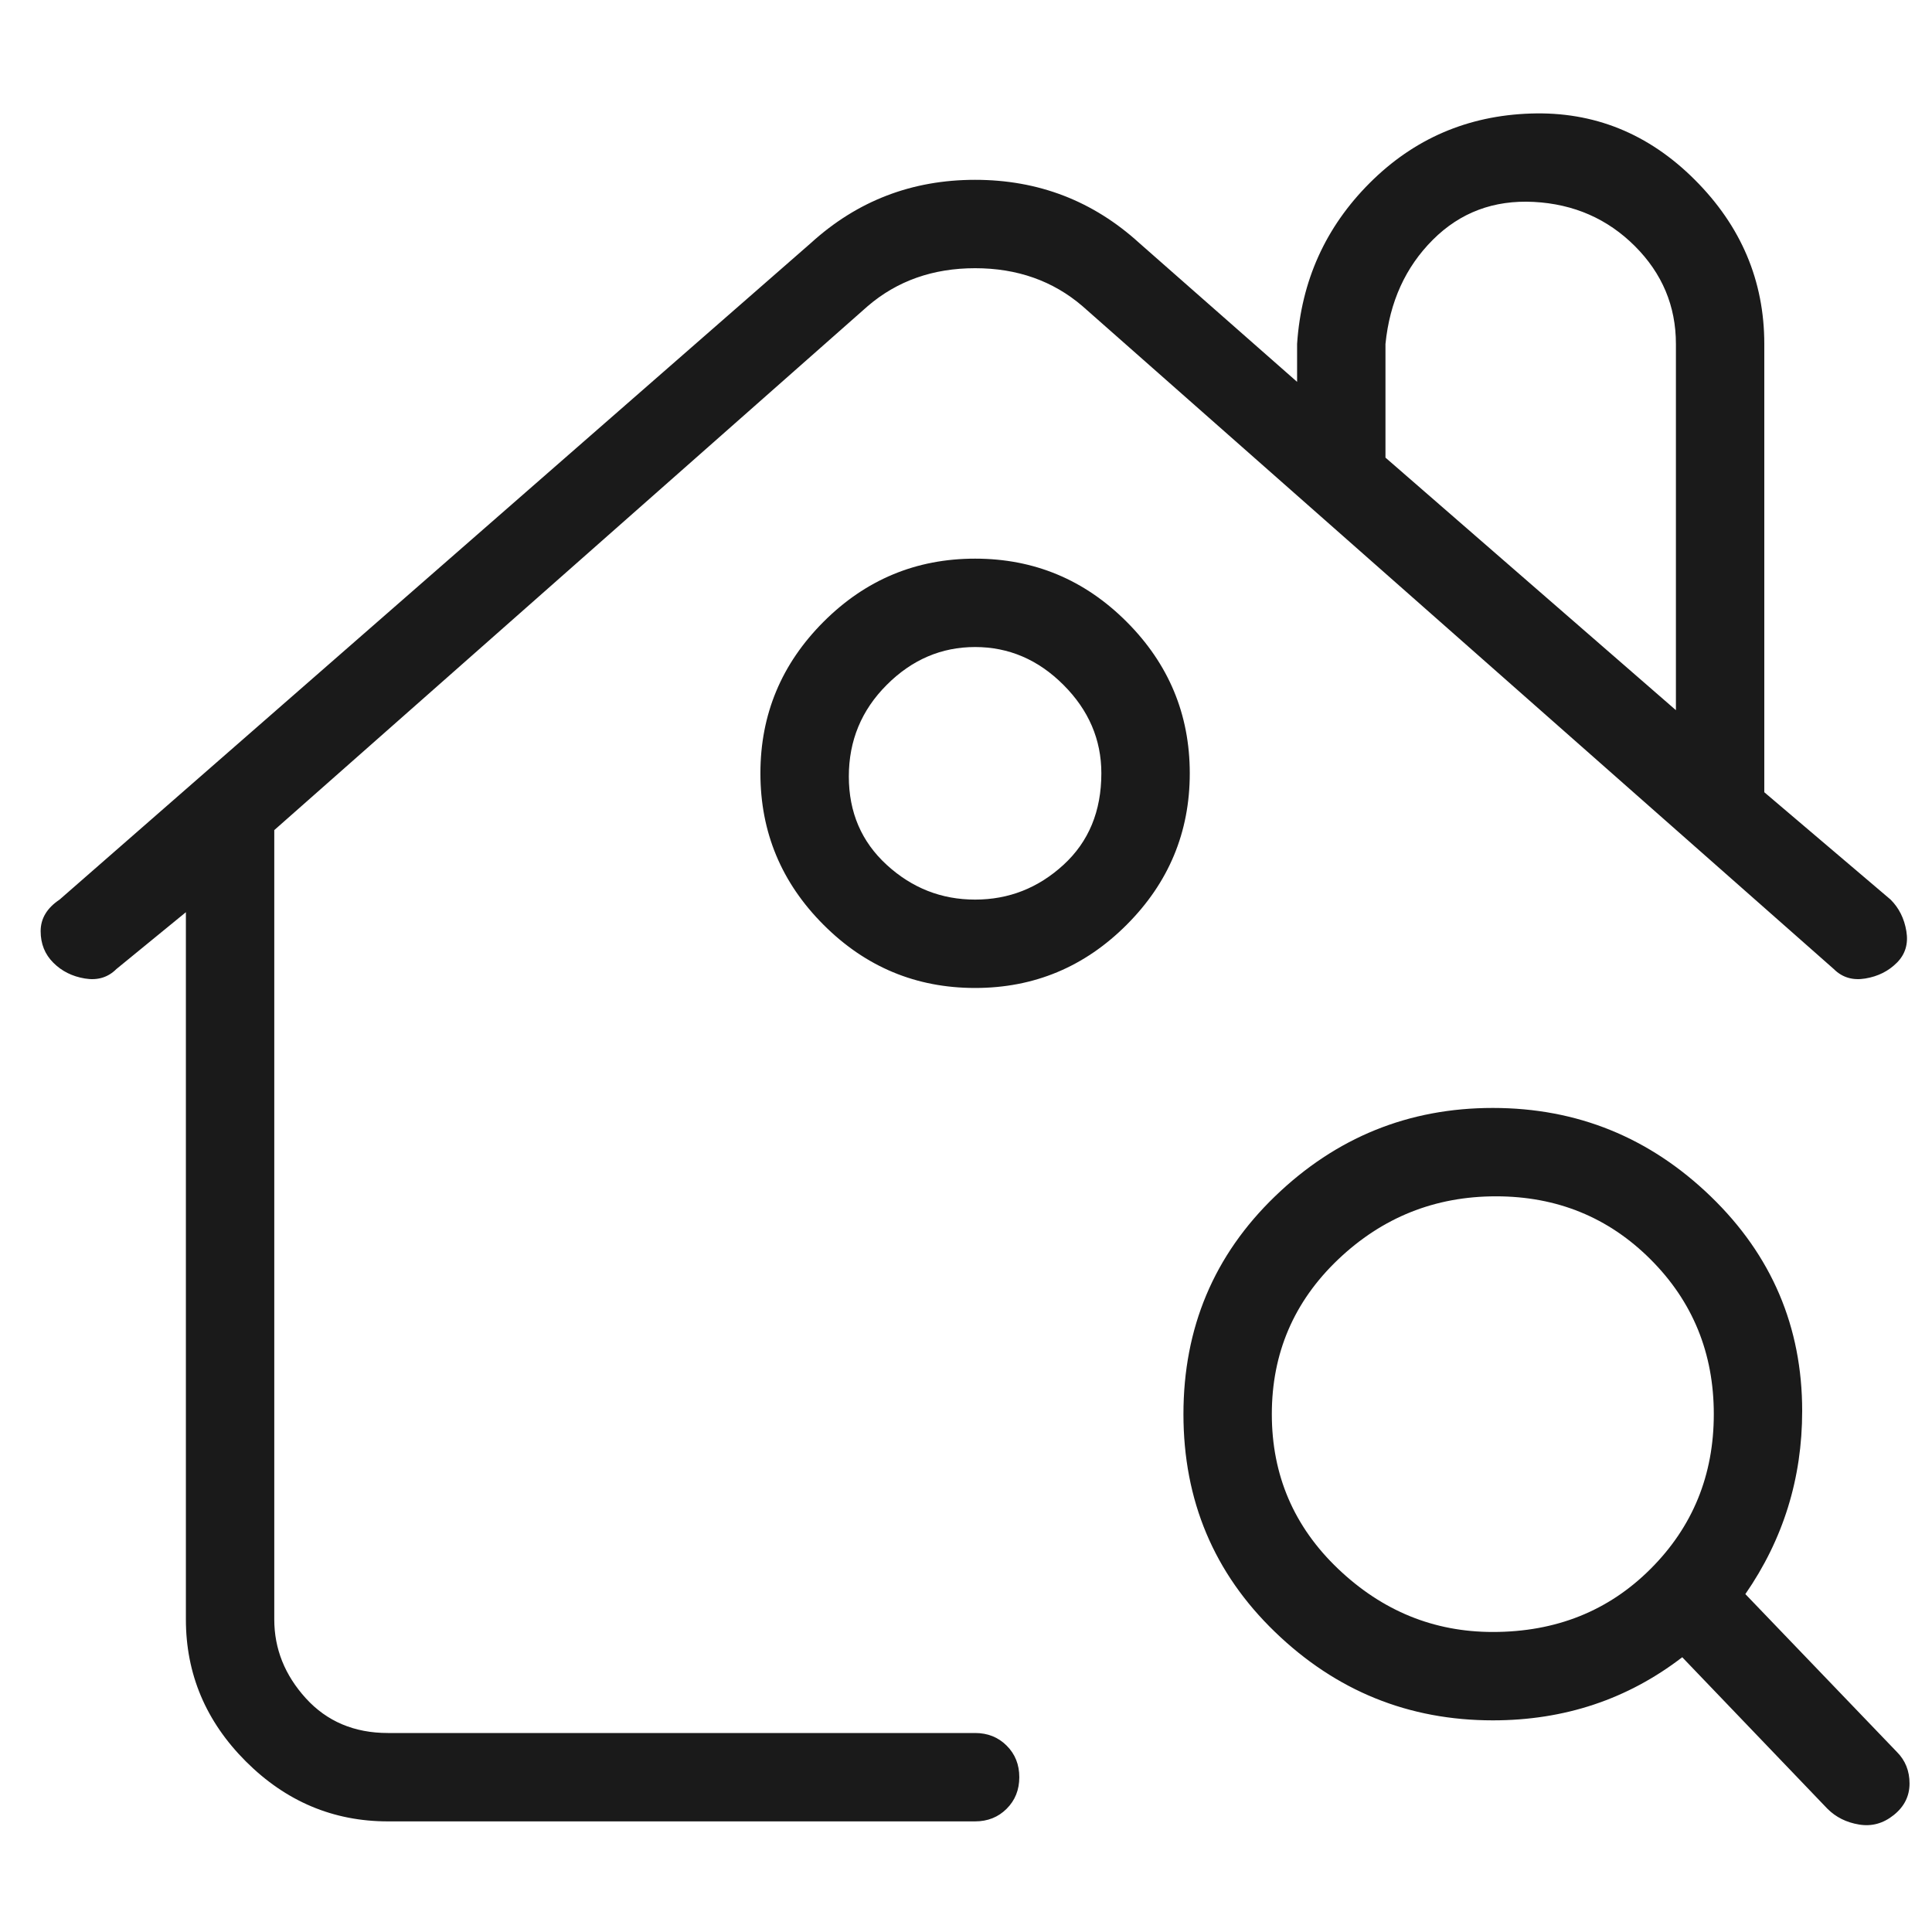 <svg width="51" height="51" viewBox="0 0 51 51" fill="none" xmlns="http://www.w3.org/2000/svg">
<g clip-path="url(#clip0_2_146)">
<path d="M25.74 45.747H10.24C9.351 45.747 8.629 45.441 8.073 44.83C7.518 44.219 7.24 43.525 7.24 42.747V21.913L22.907 8.08C23.684 7.414 24.629 7.08 25.74 7.08C26.851 7.08 27.796 7.414 28.573 8.08L48.407 25.58C48.629 25.802 48.907 25.886 49.24 25.83C49.573 25.775 49.851 25.636 50.073 25.413C50.295 25.191 50.379 24.913 50.323 24.58C50.268 24.247 50.129 23.969 49.907 23.747L46.573 20.913V9.08C46.573 7.414 45.962 5.969 44.74 4.747C43.518 3.525 42.073 2.941 40.407 2.997C38.74 3.052 37.323 3.664 36.157 4.83C34.99 5.997 34.351 7.414 34.24 9.08V10.08L30.073 6.414C28.851 5.302 27.407 4.747 25.74 4.747C24.073 4.747 22.629 5.302 21.407 6.414L1.573 23.747C1.24 23.969 1.073 24.247 1.073 24.58C1.073 24.913 1.184 25.191 1.407 25.413C1.629 25.636 1.907 25.775 2.24 25.83C2.573 25.886 2.851 25.802 3.073 25.58L4.907 24.08V42.747C4.907 44.191 5.434 45.441 6.49 46.497C7.546 47.552 8.796 48.08 10.24 48.08H25.74C26.073 48.08 26.351 47.969 26.573 47.747C26.796 47.525 26.907 47.247 26.907 46.913C26.907 46.58 26.796 46.302 26.573 46.08C26.351 45.858 26.073 45.747 25.74 45.747ZM36.573 9.08C36.684 7.969 37.101 7.052 37.823 6.33C38.545 5.608 39.434 5.275 40.49 5.33C41.545 5.386 42.434 5.775 43.157 6.497C43.879 7.219 44.24 8.08 44.24 9.08V18.747L36.573 12.08V9.08ZM25.74 14.747C24.184 14.747 22.851 15.302 21.74 16.413C20.629 17.525 20.073 18.858 20.073 20.413C20.073 21.969 20.629 23.302 21.74 24.413C22.851 25.525 24.184 26.08 25.74 26.08C27.296 26.08 28.629 25.525 29.74 24.413C30.851 23.302 31.407 21.969 31.407 20.413C31.407 18.858 30.851 17.525 29.74 16.413C28.629 15.302 27.296 14.747 25.74 14.747ZM29.073 20.413C29.073 21.413 28.74 22.219 28.073 22.83C27.407 23.441 26.629 23.747 25.74 23.747C24.851 23.747 24.073 23.441 23.407 22.83C22.74 22.219 22.407 21.441 22.407 20.497C22.407 19.552 22.74 18.747 23.407 18.08C24.073 17.413 24.851 17.08 25.74 17.08C26.629 17.08 27.407 17.413 28.073 18.08C28.74 18.747 29.073 19.525 29.073 20.413ZM50.073 46.247L46.073 42.08C47.073 40.636 47.573 39.025 47.573 37.247C47.573 35.025 46.768 33.136 45.157 31.58C43.545 30.025 41.629 29.247 39.407 29.247C37.184 29.247 35.268 30.025 33.657 31.58C32.045 33.136 31.24 35.052 31.24 37.33C31.24 39.608 32.045 41.525 33.657 43.08C35.268 44.636 37.184 45.413 39.407 45.413C41.295 45.413 42.962 44.858 44.407 43.747L48.24 47.747C48.462 47.969 48.74 48.108 49.073 48.163C49.407 48.219 49.712 48.136 49.99 47.913C50.268 47.691 50.407 47.413 50.407 47.08C50.407 46.747 50.295 46.469 50.073 46.247ZM39.407 43.08C37.851 43.08 36.49 42.525 35.323 41.413C34.157 40.302 33.573 38.941 33.573 37.33C33.573 35.719 34.157 34.358 35.323 33.247C36.49 32.136 37.879 31.58 39.49 31.58C41.101 31.58 42.462 32.136 43.573 33.247C44.684 34.358 45.24 35.719 45.24 37.33C45.24 38.941 44.684 40.302 43.573 41.413C42.462 42.525 41.073 43.08 39.407 43.08Z" fill="#1A1A1A"/>
</g>
<defs>
<clipPath id="clip0_2_146">
<rect width="50.02" height="50" fill="white" transform="matrix(1 0 0 -1 0.73 50.58)"/>
</clipPath>
</defs>
</svg>
